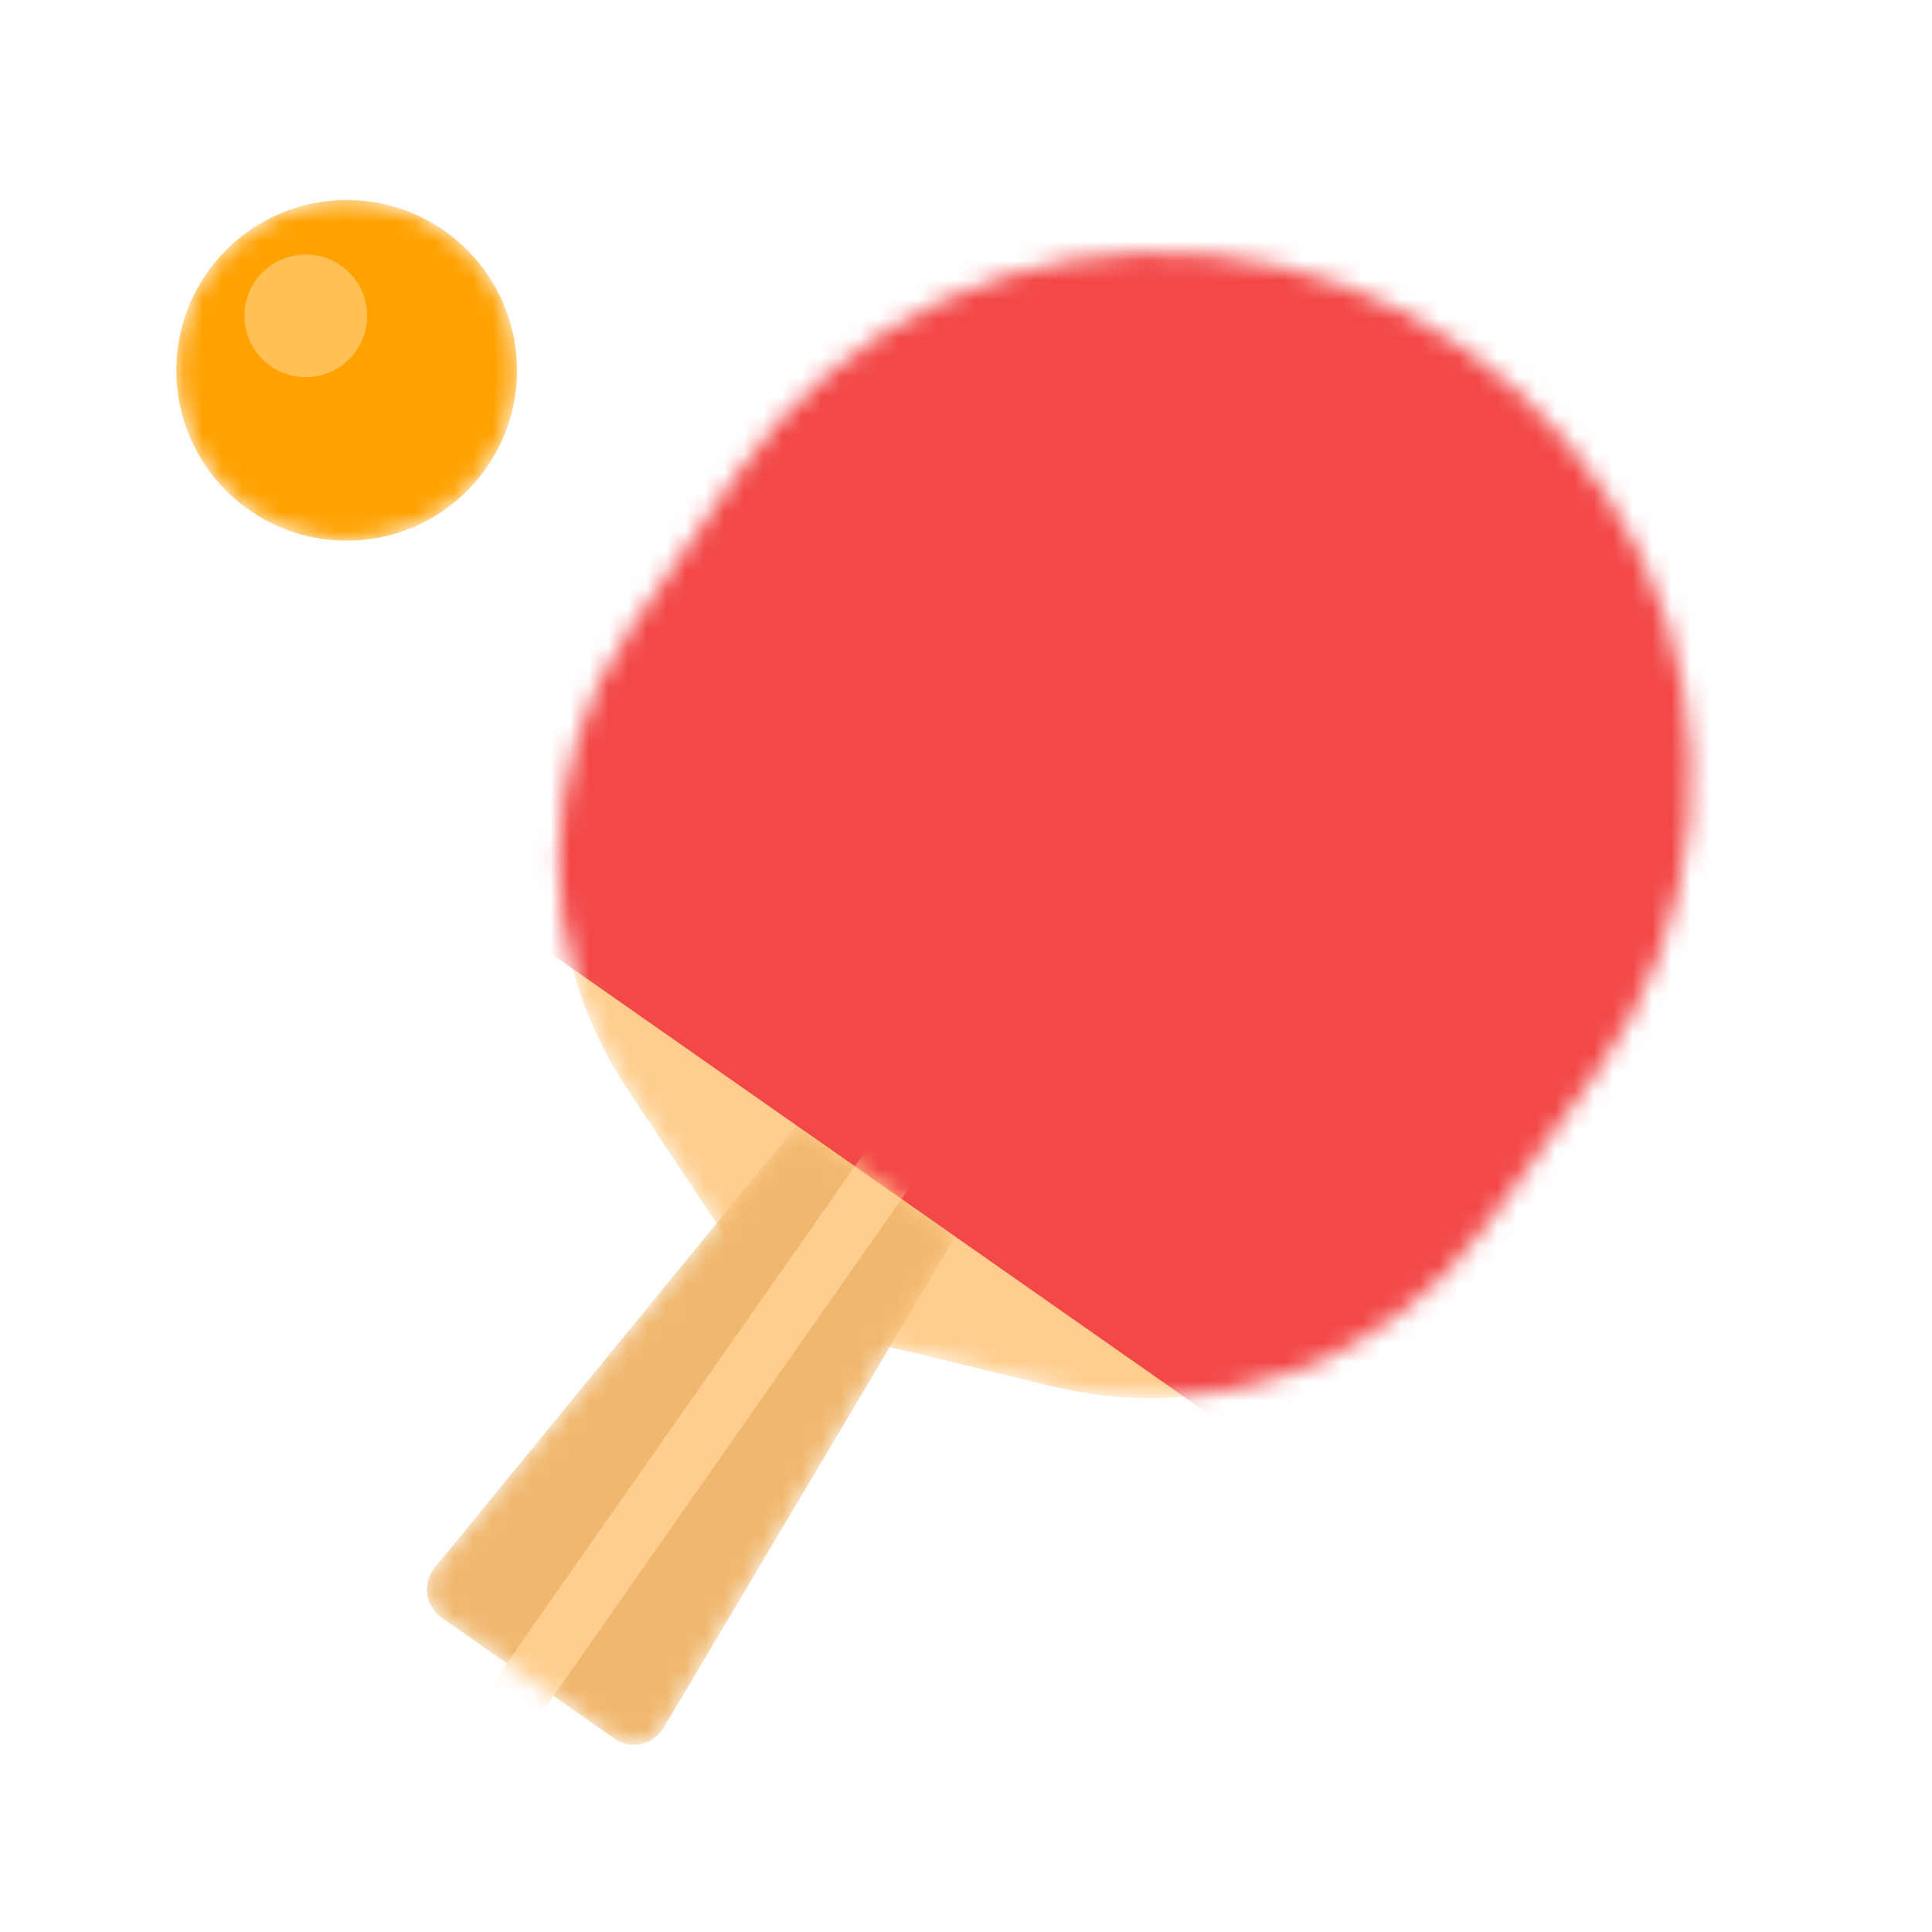 <svg width="100" height="100" viewBox="0 0 100 100" fill="none" xmlns="http://www.w3.org/2000/svg"><g clip-path="url(#clip0)"><mask id="mask0" mask-type="alpha" maskUnits="userSpaceOnUse" x="28" y="13" width="60" height="60"><path d="M62.605 13.18C72.283 14.12 80.763 20.057 84.956 28.83C89.121 37.543 88.193 47.836 82.537 55.664L76.898 63.468C71.793 70.533 62.922 73.808 54.451 71.756L44.956 69.456C42.055 68.754 39.527 66.983 37.875 64.498L32.466 56.362C27.647 49.113 27.725 39.661 32.663 32.493L38.123 24.567C43.609 16.605 52.982 12.245 62.605 13.18Z" fill="white"/></mask><g mask="url(#mask0)"><path d="M62.605 13.18C72.283 14.12 80.763 20.057 84.956 28.83C89.121 37.543 88.193 47.836 82.537 55.664L76.898 63.468C71.793 70.533 62.922 73.808 54.451 71.756L44.956 69.456C42.055 68.754 39.527 66.983 37.875 64.498L32.466 56.362C27.647 49.113 27.725 39.661 32.663 32.493L38.123 24.567C43.609 16.605 52.982 12.245 62.605 13.18Z" fill="#FFCE8E"/><path d="M47.369 -11.957L113.072 34.048C113.876 34.611 114.071 35.72 113.508 36.525L80.539 83.609C79.976 84.413 78.868 84.609 78.063 84.045L12.361 38.04C11.556 37.477 11.361 36.368 11.924 35.564L44.893 -11.521C45.456 -12.325 46.565 -12.521 47.369 -11.957Z" fill="#F34848"/></g><mask id="mask1" mask-type="alpha" maskUnits="userSpaceOnUse" x="22" y="58" width="28" height="33"><path d="M41.232 58.256L49.447 64.008L34.344 89.44C33.843 90.285 32.752 90.563 31.908 90.061C31.869 90.039 31.832 90.014 31.796 89.989L22.855 83.729C22.051 83.166 21.856 82.057 22.419 81.253C22.444 81.216 22.471 81.181 22.499 81.146L41.232 58.256Z" fill="white"/></mask><g mask="url(#mask1)"><path d="M41.232 58.256L49.447 64.008L34.344 89.44C33.843 90.285 32.752 90.563 31.908 90.061C31.869 90.039 31.832 90.014 31.796 89.989L22.855 83.729C22.051 83.166 21.856 82.057 22.419 81.253C22.444 81.216 22.471 81.181 22.499 81.146L41.232 58.256Z" fill="#F0B86F"/><path d="M48.275 56.677L48.749 57.009C49.285 57.385 49.416 58.124 49.04 58.66L27.288 89.726C26.912 90.262 26.173 90.392 25.637 90.017L25.163 89.685C24.627 89.31 24.496 88.57 24.872 88.034L46.624 56.968C47 56.432 47.739 56.302 48.275 56.677Z" fill="#FFCE8E"/></g><mask id="mask2" mask-type="alpha" maskUnits="userSpaceOnUse" x="9" y="10" width="18" height="18"><path d="M17.944 27.986C22.814 27.986 26.761 24.038 26.761 19.169C26.761 14.3 22.814 10.352 17.944 10.352C13.075 10.352 9.127 14.3 9.127 19.169C9.127 24.038 13.075 27.986 17.944 27.986Z" fill="white"/></mask><g mask="url(#mask2)"><path d="M17.944 27.986C22.814 27.986 26.761 24.038 26.761 19.169C26.761 14.3 22.814 10.352 17.944 10.352C13.075 10.352 9.127 14.3 9.127 19.169C9.127 24.038 13.075 27.986 17.944 27.986Z" fill="#FFA100"/><path d="M15.828 19.522C17.581 19.522 19.002 18.101 19.002 16.348C19.002 14.595 17.581 13.174 15.828 13.174C14.075 13.174 12.654 14.595 12.654 16.348C12.654 18.101 14.075 19.522 15.828 19.522Z" fill="#FFC156"/></g></g><defs><clipPath id="clip0"><rect width="100" height="100" fill="white"/></clipPath></defs></svg>